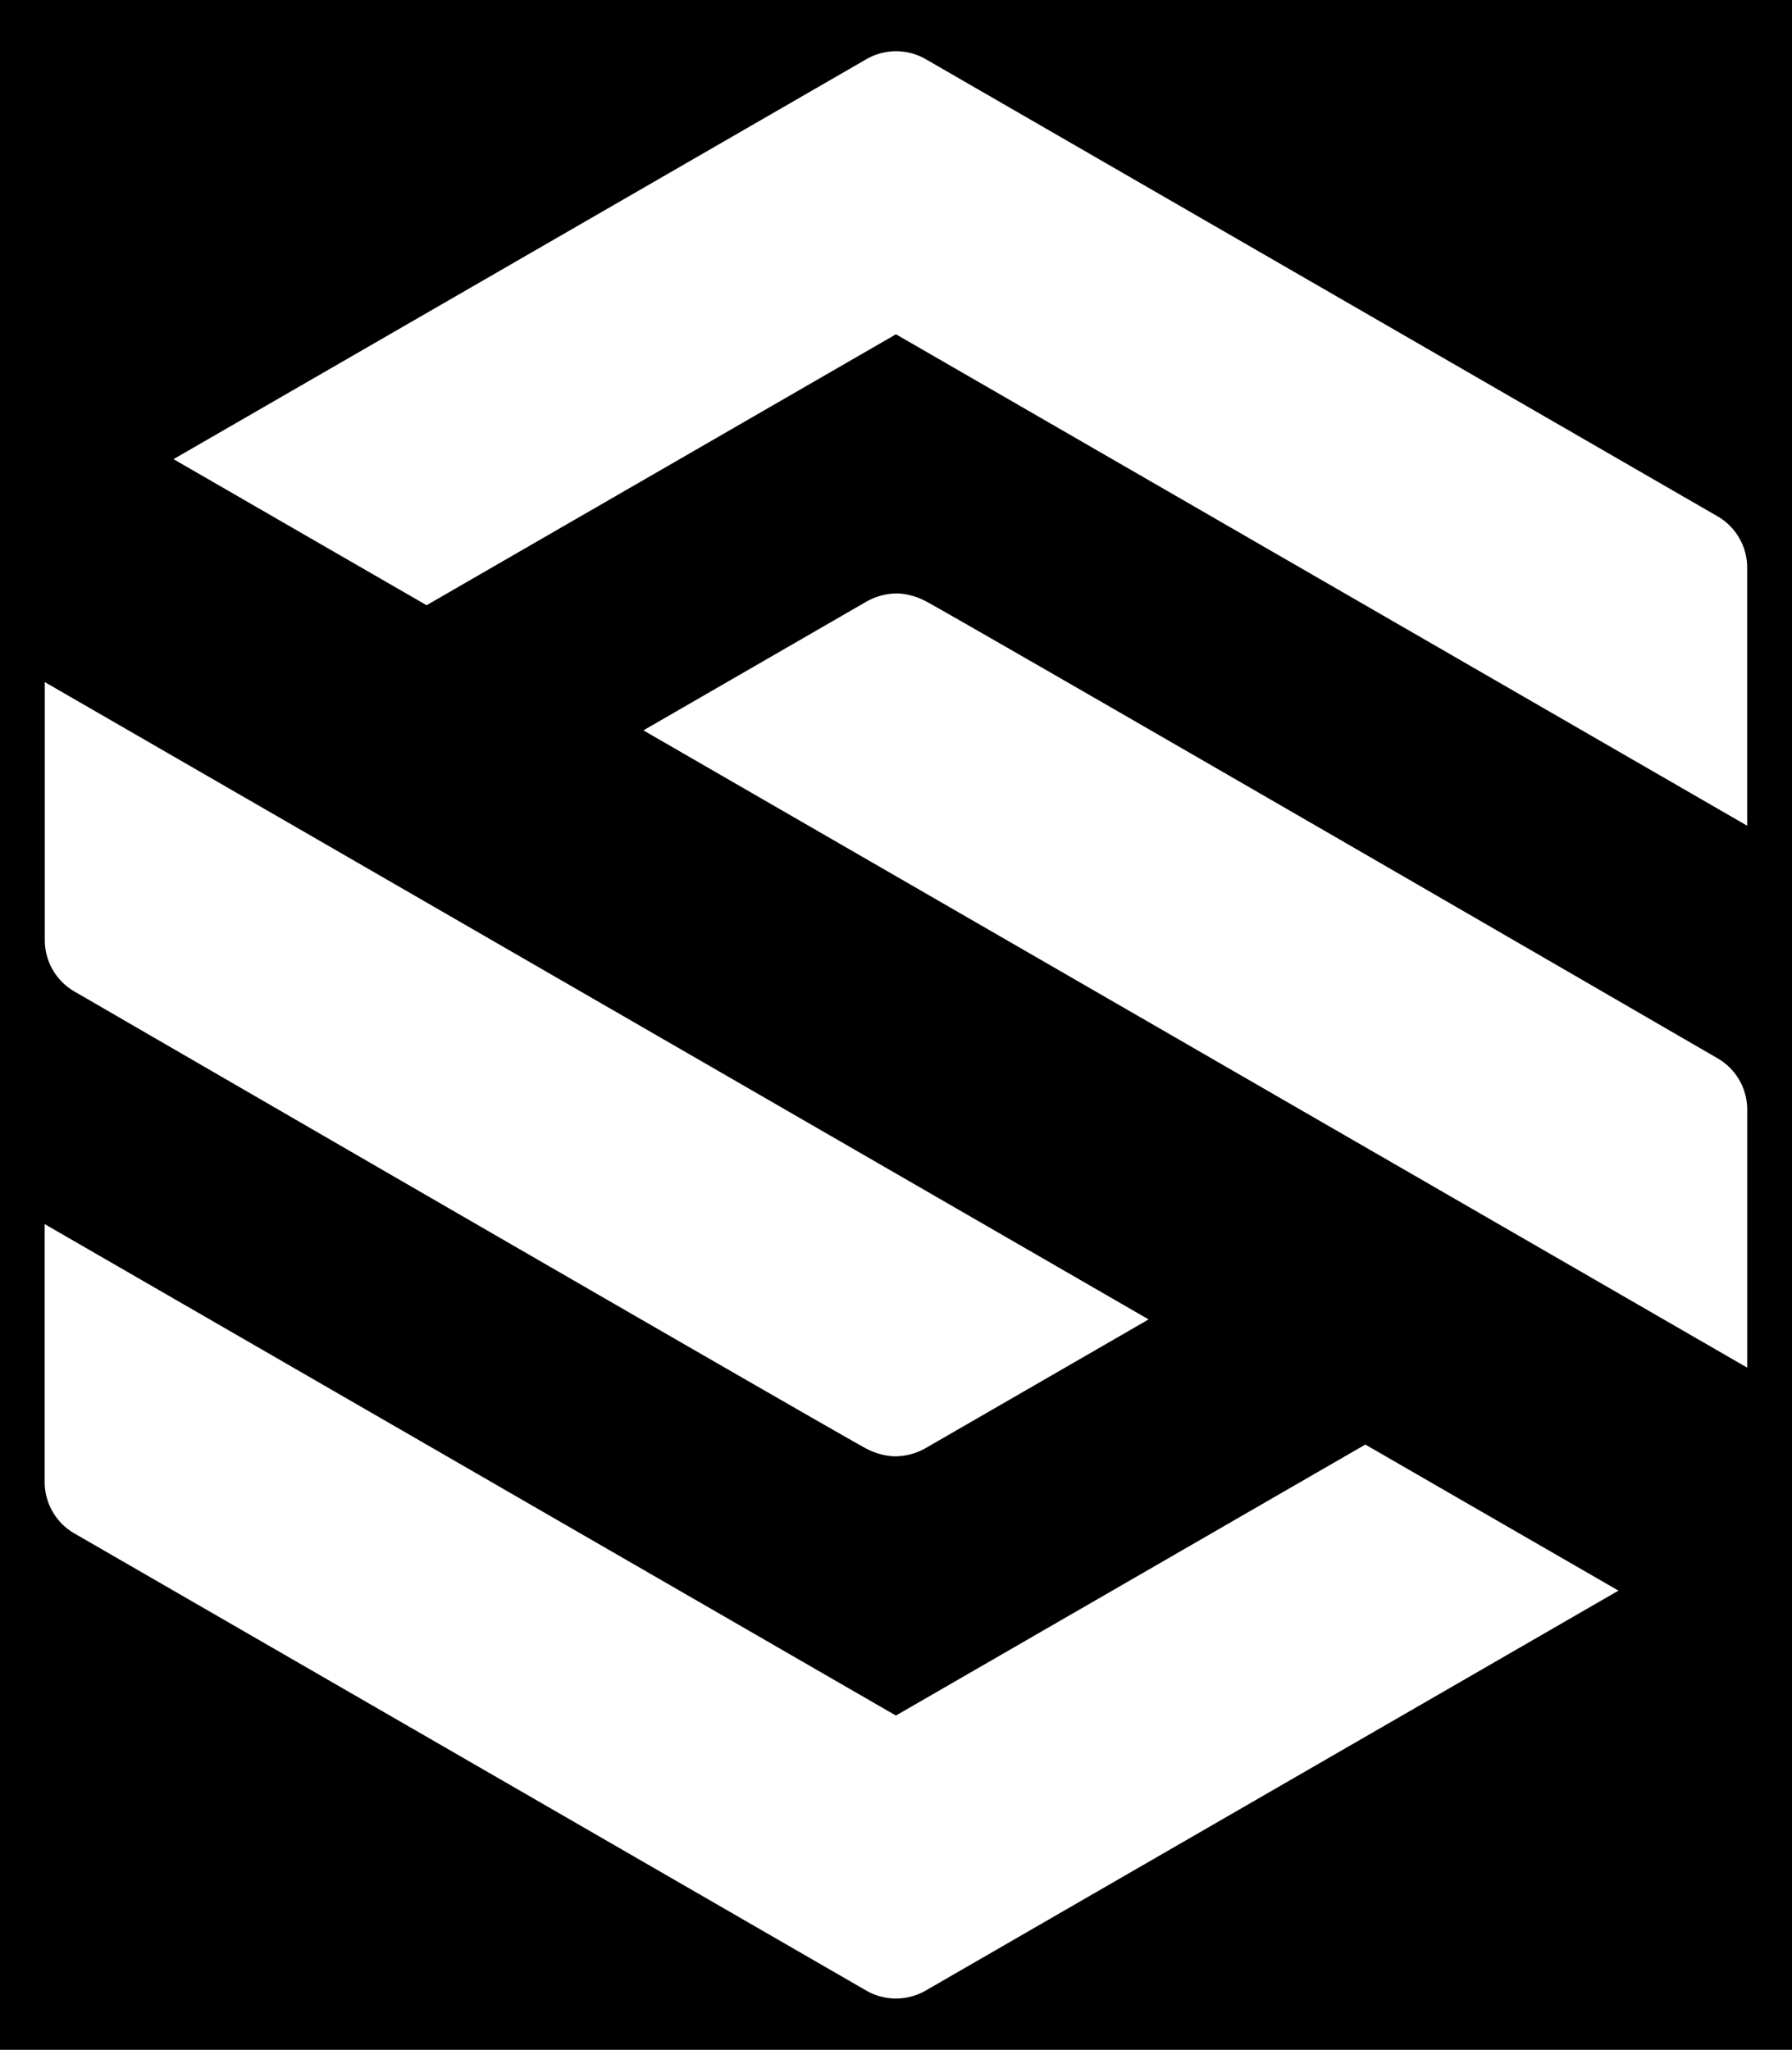 <svg id="Layer_1" data-name="Layer 1" xmlns="http://www.w3.org/2000/svg" viewBox="0 0 1661.01 1900"><defs><style>.cls-1{fill:#fff;}</style></defs><rect width="1661.01" height="1900"/><path class="cls-1" d="M858.4,557.45c-13.44-7.17-24.9-7.36-27.46-7.36a57.92,57.92,0,0,0-27.48,7.36L596.36,677l788.55,455.27,234.59,135.44V1028.51a54.94,54.94,0,0,0-27.41-47.5C1178.49,741.27,878.48,568.16,858.4,557.45ZM69,1421.39l733.9,423.7a55.18,55.18,0,0,0,55.16,0l642.08-370.69L1265.51,1339l-435.1,251.19-789-455.53v239.15A55,55,0,0,0,69,1421.39Z"/><path class="cls-1" d="M802.6,1342.55c13.44,7.17,24.9,7.36,27.46,7.36a57.92,57.92,0,0,0,27.48-7.36L1064.64,1223,276.14,767.7,41.52,632.26V871.49A55,55,0,0,0,68.93,919C482.5,1158.72,782.51,1331.84,802.6,1342.55Z"/><path class="cls-1" d="M1619.47,526.23V765.38l-789-455.53L395.4,561,160.83,425.6,803,54.89a55.18,55.18,0,0,1,55.16,0L1592,478.59A55,55,0,0,1,1619.47,526.23Z"/></svg>